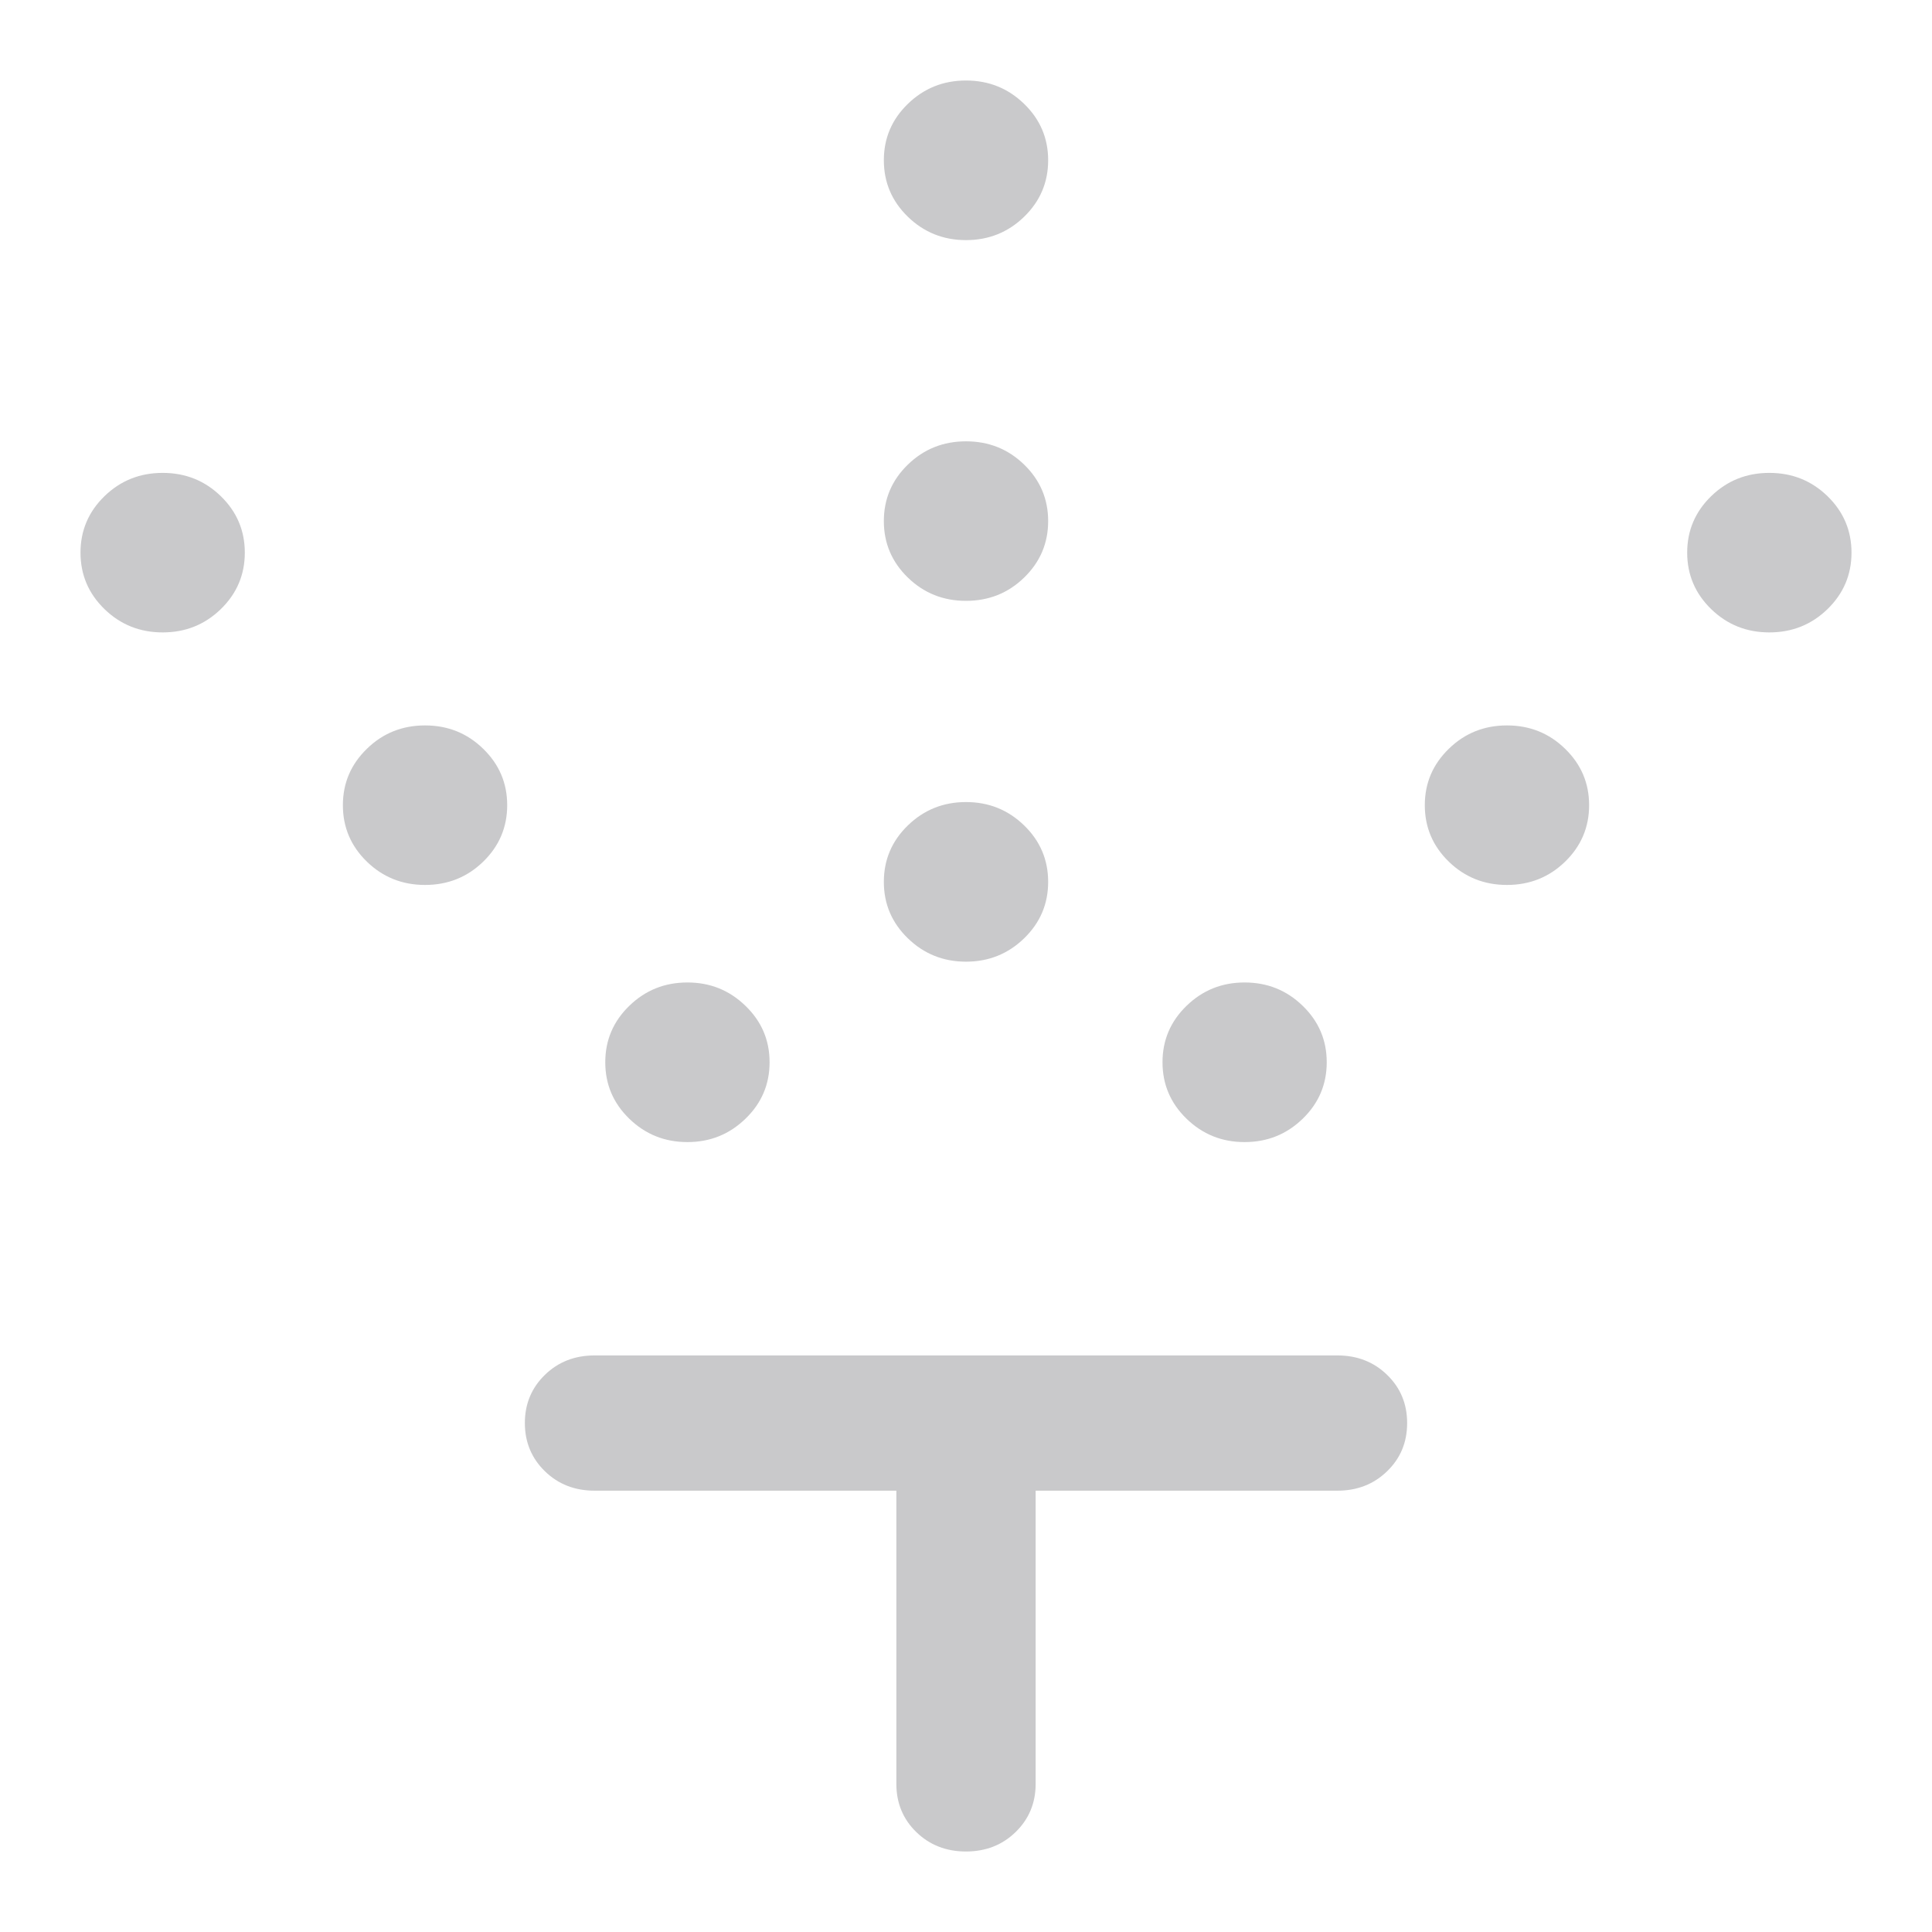 <svg width="21" height="21" viewBox="0 0 21 21" fill="none" xmlns="http://www.w3.org/2000/svg">
<mask id="mask0_11097_191322" style="mask-type:alpha" maskUnits="userSpaceOnUse" x="0" y="0" width="21" height="21">
<rect width="21" height="21" fill="#D9D9D9"/>
</mask>
<g mask="url(#mask0_11097_191322)">
<path d="M10.5 10.453C10.253 10.453 10.042 10.368 9.868 10.199C9.694 10.03 9.607 9.826 9.607 9.586C9.607 9.345 9.694 9.141 9.868 8.972C10.042 8.803 10.253 8.718 10.5 8.718C10.747 8.718 10.958 8.803 11.132 8.972C11.306 9.141 11.393 9.345 11.393 9.586C11.393 9.826 11.306 10.03 11.132 10.199C10.958 10.368 10.747 10.453 10.5 10.453ZM10.5 6.531C10.253 6.531 10.042 6.447 9.868 6.278C9.694 6.109 9.607 5.904 9.607 5.664C9.607 5.424 9.694 5.219 9.868 5.05C10.042 4.881 10.253 4.797 10.5 4.797C10.747 4.797 10.958 4.881 11.132 5.05C11.306 5.219 11.393 5.424 11.393 5.664C11.393 5.904 11.306 6.109 11.132 6.278C10.958 6.447 10.747 6.531 10.5 6.531ZM10.5 2.61C10.253 2.61 10.042 2.525 9.868 2.356C9.694 2.187 9.607 1.982 9.607 1.742C9.607 1.502 9.694 1.298 9.868 1.129C10.042 0.96 10.253 0.875 10.5 0.875C10.747 0.875 10.958 0.96 11.132 1.129C11.306 1.298 11.393 1.502 11.393 1.742C11.393 1.982 11.306 2.187 11.132 2.356C10.958 2.525 10.747 2.61 10.5 2.61ZM13.528 12.414C13.281 12.414 13.071 12.329 12.897 12.16C12.723 11.991 12.636 11.787 12.636 11.546C12.636 11.306 12.723 11.102 12.897 10.933C13.071 10.764 13.281 10.679 13.528 10.679C13.776 10.679 13.986 10.764 14.16 10.933C14.334 11.102 14.421 11.306 14.421 11.546C14.421 11.787 14.334 11.991 14.16 12.16C13.986 12.329 13.776 12.414 13.528 12.414ZM16.38 9.619C16.133 9.619 15.922 9.535 15.748 9.366C15.574 9.197 15.487 8.992 15.487 8.752C15.487 8.512 15.574 8.308 15.748 8.139C15.922 7.969 16.133 7.885 16.38 7.885C16.627 7.885 16.838 7.969 17.012 8.139C17.186 8.308 17.273 8.512 17.273 8.752C17.273 8.992 17.186 9.197 17.012 9.366C16.838 9.535 16.627 9.619 16.38 9.619ZM19.232 6.874C18.985 6.874 18.774 6.79 18.6 6.621C18.426 6.452 18.339 6.247 18.339 6.007C18.339 5.767 18.426 5.562 18.6 5.393C18.774 5.224 18.985 5.14 19.232 5.14C19.479 5.14 19.69 5.224 19.864 5.393C20.038 5.562 20.125 5.767 20.125 6.007C20.125 6.247 20.038 6.452 19.864 6.621C19.69 6.79 19.479 6.874 19.232 6.874ZM7.472 12.414C7.224 12.414 7.014 12.329 6.84 12.16C6.666 11.991 6.579 11.787 6.579 11.546C6.579 11.306 6.666 11.102 6.84 10.933C7.014 10.764 7.224 10.679 7.472 10.679C7.719 10.679 7.929 10.764 8.103 10.933C8.278 11.102 8.365 11.306 8.365 11.546C8.365 11.787 8.278 11.991 8.103 12.16C7.929 12.329 7.719 12.414 7.472 12.414ZM4.62 9.619C4.373 9.619 4.162 9.535 3.988 9.366C3.814 9.197 3.727 8.992 3.727 8.752C3.727 8.512 3.814 8.308 3.988 8.139C4.162 7.969 4.373 7.885 4.62 7.885C4.867 7.885 5.078 7.969 5.252 8.139C5.426 8.308 5.513 8.512 5.513 8.752C5.513 8.992 5.426 9.197 5.252 9.366C5.078 9.535 4.867 9.619 4.62 9.619ZM1.768 6.874C1.521 6.874 1.31 6.79 1.136 6.621C0.962 6.452 0.875 6.247 0.875 6.007C0.875 5.767 0.962 5.562 1.136 5.393C1.31 5.224 1.521 5.14 1.768 5.14C2.015 5.14 2.226 5.224 2.4 5.393C2.574 5.562 2.661 5.767 2.661 6.007C2.661 6.247 2.574 6.452 2.4 6.621C2.226 6.79 2.015 6.874 1.768 6.874ZM9.743 16.203H6.462C6.248 16.203 6.068 16.133 5.923 15.992C5.778 15.851 5.705 15.676 5.705 15.468C5.705 15.259 5.778 15.085 5.923 14.944C6.068 14.803 6.248 14.733 6.462 14.733H14.538C14.752 14.733 14.932 14.803 15.077 14.944C15.223 15.085 15.295 15.26 15.295 15.468C15.295 15.677 15.223 15.851 15.077 15.992C14.932 16.133 14.752 16.203 14.538 16.203H11.257V19.39C11.257 19.598 11.184 19.773 11.039 19.914C10.894 20.055 10.714 20.125 10.5 20.125C10.285 20.125 10.105 20.055 9.96 19.914C9.815 19.773 9.743 19.598 9.743 19.39V16.203Z" fill="#C9C9CB"/>
</g>
</svg>
